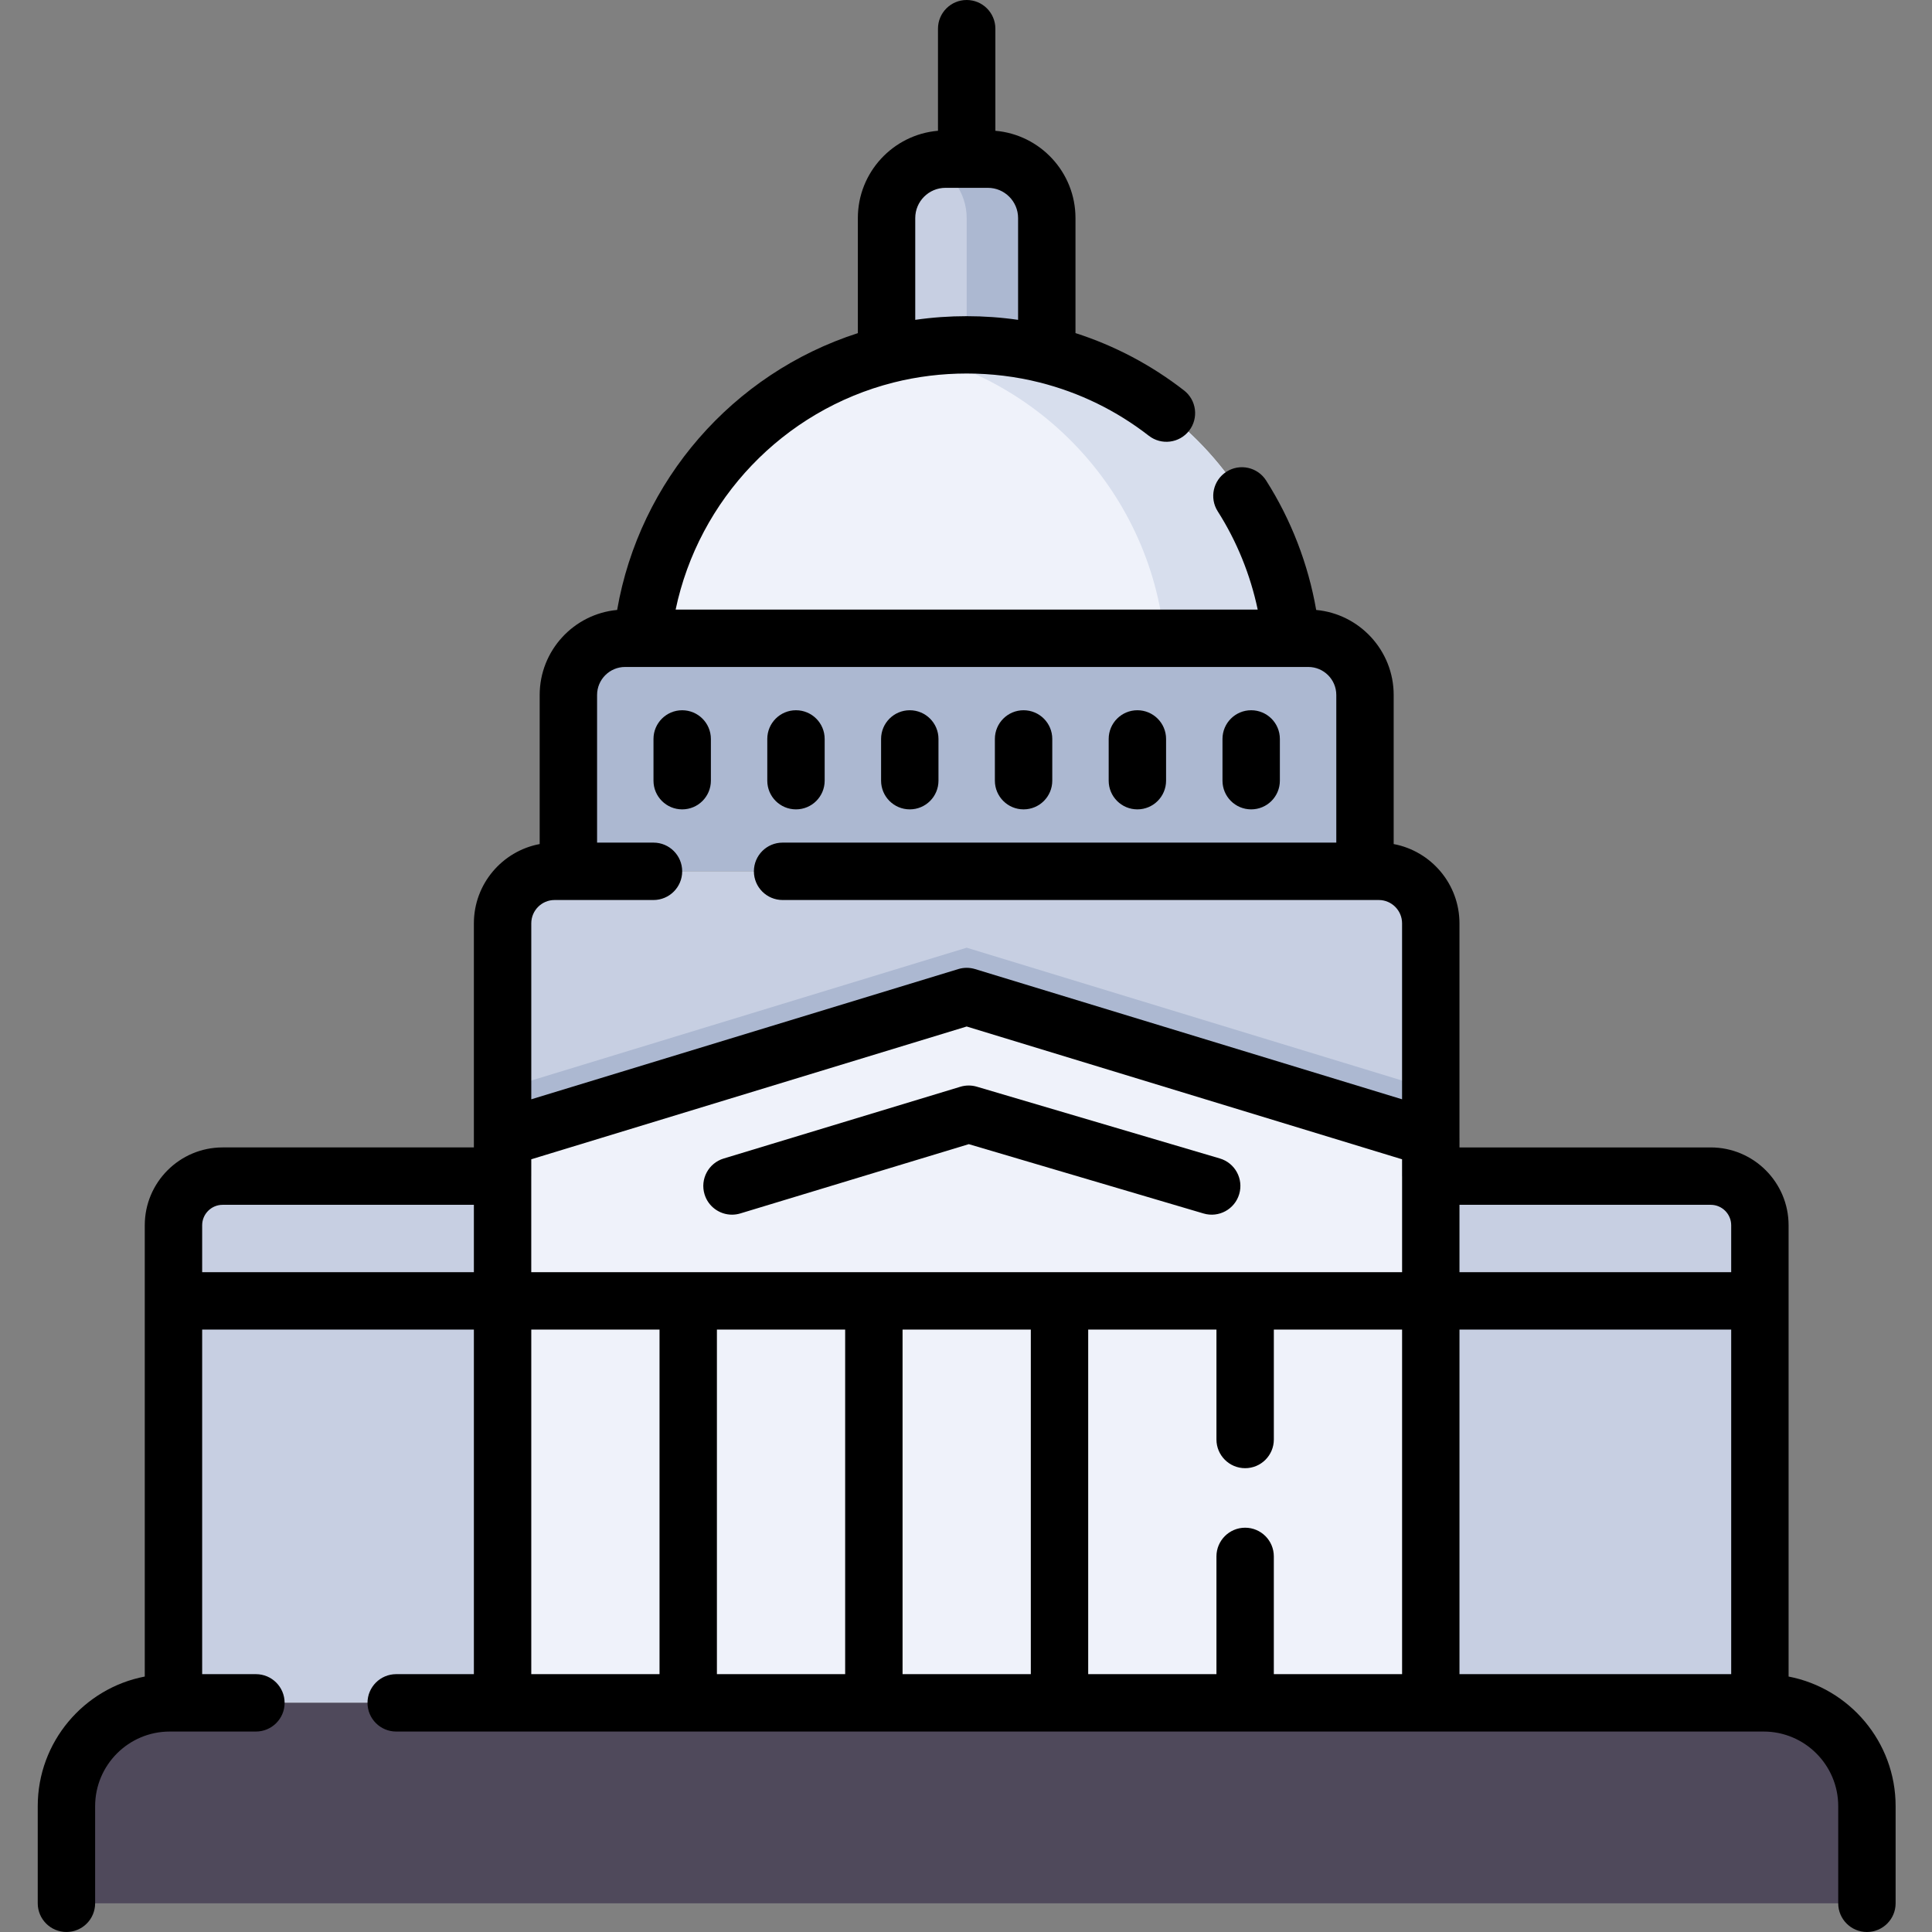 <svg height="200pt" viewBox="-10 0 512 512.002" width="200pt" xmlns="http://www.w3.org/2000/svg"><rect x="-10" y="0" width="512" height="512.002" fill="#808080" stroke="none"/><path d="m267.41 95.195h-42.461v-37.621c0-8.504 6.895-15.402 15.402-15.402h11.66c8.504 0 15.398 6.898 15.398 15.402zm0 0" fill="#c7cfe2"/><path d="m251.797 42.172h-11.23c-1.754 0-3.43.301-5.004.836 6.172 2.086 10.617 7.906 10.617 14.781v37.406h21.23v-37.406c0-8.625-6.988-15.617-15.613-15.617zm0 0" fill="#acb8d1"/><path d="m159.762 177.785c0-47.727 38.691-86.418 86.418-86.418 47.727 0 86.418 38.691 86.418 86.418" fill="#eff2fa"/><path d="m246.18 91.367c-5.746 0-11.355.574-16.789 1.645 39.691 7.816 69.633 42.793 69.633 84.773h33.574c0-47.727-38.691-86.418-86.418-86.418zm0 0" fill="#d7deed"/><path d="m351.734 230.91h-211.109v-46.941c0-8.188 6.637-14.824 14.824-14.824h181.461c8.188 0 14.824 6.637 14.824 14.824zm0 0" fill="#acb8d1"/><path d="m369.168 244.695v66.992h-245.98v-66.992c0-7.613 6.176-13.789 13.781-13.789h218.422c7.613 0 13.777 6.176 13.777 13.789zm0 0" fill="#c7cfe2"/><path d="m369.168 288.672v23.016h-245.98v-23.016l122.992-37.52zm0 0" fill="#acb8d1"/><path d="m369.168 301.598v149.676h-245.98v-149.676l122.992-37.516zm0 0" fill="#eff2fa"/><path d="m123.188 311.688v139.586h-87.219v-126.559c0-7.199 5.832-13.027 13.027-13.027zm0 0" fill="#c7cfe2"/><path d="m456.387 324.715v126.562h-87.219v-139.59h74.199c7.191 0 13.02 5.828 13.02 13.027zm0 0" fill="#c7cfe2"/><path d="m7.605 504.395v-25.746c0-15.117 12.258-27.375 27.375-27.375h422.398c15.117 0 27.375 12.258 27.375 27.375v25.746" fill="#4f495b"/><path d="m463.996 444.305v-119.59c0-11.375-9.258-20.633-20.633-20.633h-66.586v-2.488c0-.02-.004-.039-.004-.062v-56.836c0-10.445-7.527-19.152-17.434-21.012v-39.508c0-11.77-9.035-21.469-20.535-22.531-2.117-12.156-6.641-23.902-13.27-34.309-2.258-3.543-6.957-4.582-10.5-2.328-3.539 2.258-4.582 6.957-2.324 10.5 5.059 7.941 8.652 16.816 10.594 26.035h-154.254c6.117-29.125 28.453-52.77 57.758-60.176 12.594-3.176 26.145-3.176 38.738 0 10.547 2.664 20.273 7.414 28.91 14.117 3.32 2.574 8.094 1.973 10.672-1.344 2.574-3.32 1.969-8.098-1.348-10.672-8.719-6.766-18.375-11.859-28.766-15.195v-30.488c0-12.129-9.355-22.113-21.23-23.125v-27.055c0-4.203-3.406-7.605-7.605-7.605-4.199 0-7.605 3.402-7.605 7.605v27.051c-11.875 1.012-21.234 10.996-21.234 23.129v30.5c-33.164 10.676-57.848 39.09-63.793 73.359-11.496 1.066-20.527 10.762-20.527 22.531v39.508c-9.91 1.855-17.438 10.566-17.438 21.012v56.887.012 2.488h-66.586c-11.379 0-20.633 9.254-20.633 20.629v119.594c-16.133 3.102-28.363 17.316-28.363 34.344v25.746c0 4.199 3.406 7.605 7.605 7.605s7.605-3.402 7.605-7.605v-25.746c0-10.902 8.867-19.77 19.77-19.77h22.84c4.199 0 7.605-3.406 7.605-7.605 0-4.203-3.406-7.605-7.605-7.605h-14.246v-91.316h72.008v91.316h-20.586c-4.199 0-7.605 3.406-7.605 7.605 0 4.203 3.406 7.605 7.605 7.605h362.383c10.902 0 19.77 8.871 19.77 19.773v25.746c0 4.199 3.406 7.605 7.605 7.605 4.199 0 7.605-3.406 7.605-7.605v-25.75c0-17.023-12.23-31.242-28.363-34.344zm-223.434-394.527h5.578.039.039 5.578c4.414 0 8.008 3.59 8.008 8.008v26.977c-9.012-1.297-18.242-1.297-27.254 0v-26.977c0-4.418 3.594-8.008 8.012-8.008zm202.801 269.512c2.992 0 5.422 2.434 5.422 5.422v12.43h-72.008v-17.852zm-123.387 85.57c-4.199 0-7.605 3.406-7.605 7.605v31.203h-33.988v-91.316h33.988v29.129c0 4.199 3.406 7.605 7.605 7.605 4.199 0 7.605-3.402 7.605-7.605v-29.129h33.988v91.316h-33.992v-31.203c0-4.199-3.402-7.605-7.602-7.605zm-189.188-93.152c0-.008.004-.016.004-.02v-4.465l115.387-35.188 115.383 35.188v4.465c0 .031.004.062.008.098v25.355h-230.781zm83.188 40.645v91.316h-33.988v-91.316zm15.211 0h33.988v91.316h-33.988zm-92.219-113.84h3.598.059.059 22.496c4.199 0 7.605-3.406 7.605-7.605 0-4.203-3.406-7.605-7.605-7.605h-14.949v-39.125c0-4.098 3.332-7.426 7.426-7.426h4.48c.02 0 .039.004.059.004.023 0 .043-.004.062-.004h171.844c.02 0 .039.004.062.004.02 0 .039-.004.059-.004h4.484c4.094 0 7.426 3.328 7.426 7.426v39.125h-146.738c-4.199 0-7.605 3.402-7.605 7.605 0 4.199 3.406 7.605 7.605 7.605h154.281.059.059 3.598c3.402 0 6.172 2.773 6.172 6.184v46.629l-113.164-34.512c-1.445-.441-2.992-.441-4.438 0l-113.168 34.512v-46.629c0-3.41 2.77-6.184 6.176-6.184zm-93.395 98.629v-12.43c0-2.988 2.434-5.422 5.422-5.422h66.586v17.852zm87.215 15.211h33.992v91.316h-33.988v-91.316zm245.988 91.316v-91.316h72.008v91.316zm0 0"/><path d="m183.984 321.902c.73 0 1.473-.105 2.211-.328l60.547-18.359 62.219 18.375c4.027 1.191 8.258-1.113 9.445-5.141 1.191-4.027-1.109-8.258-5.141-9.445l-64.398-19.02c-1.422-.422-2.938-.414-4.359.016l-62.727 19.02c-4.02 1.219-6.293 5.465-5.07 9.484.992 3.281 4.012 5.398 7.273 5.398zm0 0"/><path d="m178.391 206.891v-11.062c0-4.199-3.406-7.605-7.605-7.605-4.199 0-7.605 3.406-7.605 7.605v11.062c0 4.199 3.406 7.602 7.605 7.602 4.199 0 7.605-3.402 7.605-7.602zm0 0"/><path d="m200.941 214.492c4.203 0 7.605-3.402 7.605-7.605v-11.059c0-4.199-3.402-7.605-7.605-7.605-4.199 0-7.602 3.402-7.602 7.605v11.059c0 4.203 3.402 7.605 7.602 7.605zm0 0"/><path d="m231.102 214.492c4.199 0 7.605-3.402 7.605-7.605v-11.059c0-4.199-3.406-7.605-7.605-7.605-4.199 0-7.605 3.402-7.605 7.605v11.059c0 4.203 3.406 7.605 7.605 7.605zm0 0"/><path d="m261.258 214.492c4.203 0 7.605-3.402 7.605-7.605v-11.059c0-4.199-3.402-7.605-7.605-7.605-4.199 0-7.605 3.402-7.605 7.605v11.059c.004 4.203 3.406 7.605 7.605 7.605zm0 0"/><path d="m291.418 214.492c4.199 0 7.605-3.402 7.605-7.605v-11.059c0-4.199-3.406-7.605-7.605-7.605s-7.605 3.402-7.605 7.605v11.059c0 4.203 3.406 7.605 7.605 7.605zm0 0"/><path d="m321.574 214.492c4.203 0 7.605-3.402 7.605-7.605v-11.059c0-4.199-3.402-7.605-7.605-7.605-4.199 0-7.602 3.402-7.602 7.605v11.059c0 4.203 3.402 7.605 7.602 7.605zm0 0"/></svg>